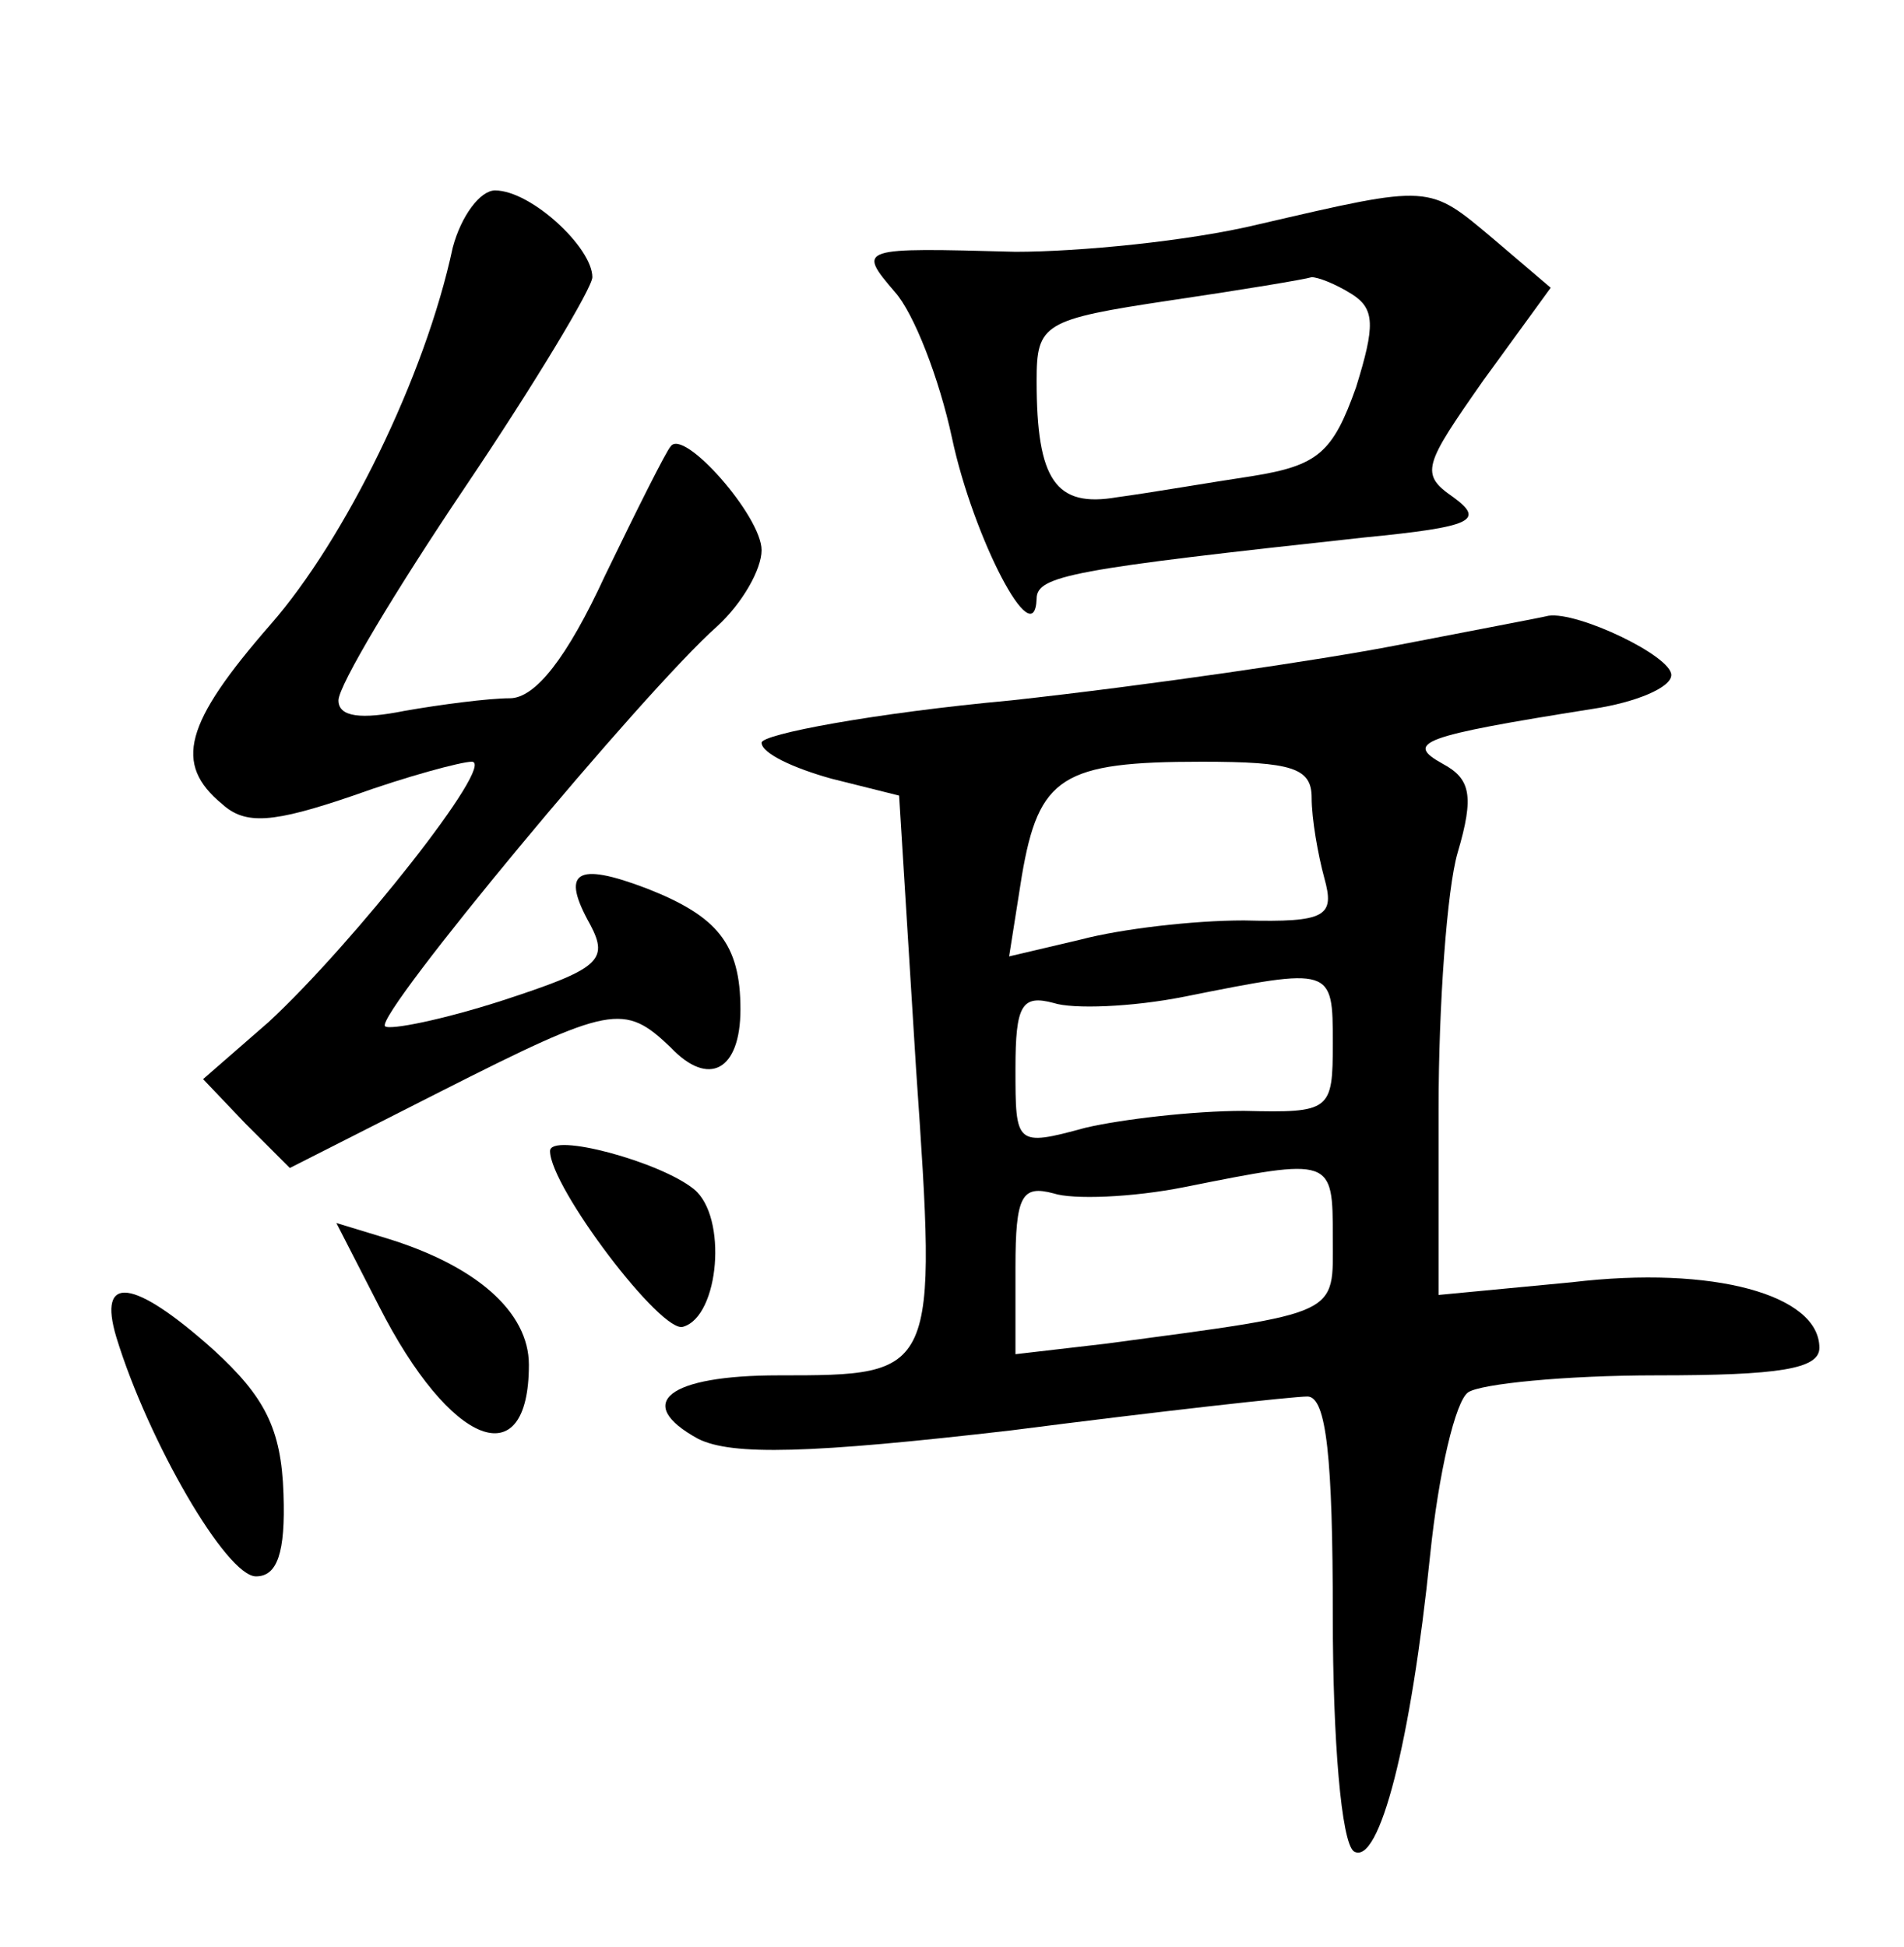 <?xml version="1.0" standalone="no"?>
<!DOCTYPE svg PUBLIC "-//W3C//DTD SVG 20010904//EN"
 "http://www.w3.org/TR/2001/REC-SVG-20010904/DTD/svg10.dtd">
<svg version="1.0" xmlns="http://www.w3.org/2000/svg"
 width="90pt" height="92pt" viewBox="0 0 90 92"
 preserveAspectRatio="xMidYMid meet">
<g transform="translate(0,92) scale(0.1,-0.1)"
fill="#000000" stroke="none">
<path d="M214 803 c-13 -61 -51 -138 -86 -178 -41 -47 -46 -66 -23 -85 11 -10
24 -9 62 4 25 9 51 16 56 16 12 0 -56 -86 -96 -123 l-31 -27 20 -21 21 -21 71
36 c81 41 87 42 109 21 18 -19 33 -11 33 18 0 31 -11 44 -44 57 -34 13 -41 8
-27 -17 9 -17 4 -21 -42 -36 -28 -9 -53 -14 -55 -12 -5 5 122 158 157 189 12
11 21 27 21 36 0 16 -37 58 -43 49 -2 -2 -16 -30 -31 -61 -18 -39 -33 -58 -45
-58 -10 0 -33 -3 -50 -6 -20 -4 -31 -3 -31 5 0 7 27 52 60 101 33 49 60 94 60
99 0 14 -29 41 -46 41 -7 0 -16 -12 -20 -27z"/>
<path d="M595 814 c-33 -8 -85 -13 -115 -13 -74 2 -75 2 -57 -19 9 -10 21 -41
27 -69 10 -47 39 -103 40 -76 0 11 17 14 155 29 51 5 57 8 42 19 -16 11 -14
15 14 55 l32 44 -27 23 c-31 26 -29 26 -111 7z m44 -33 c11 -7 11 -15 2 -44
-11 -31 -18 -37 -49 -42 -20 -3 -49 -8 -64 -10 -29 -5 -38 8 -38 55 0 27 3 29
63 38 34 5 64 10 67 11 3 0 11 -3 19 -8z"/>
<path d="M660 615 c-36 -7 -118 -19 -182 -26 -65 -6 -118 -16 -118 -20 0 -5
15 -12 33 -17 l32 -8 8 -129 c10 -145 10 -145 -65 -145 -52 0 -69 -13 -38 -30
16 -8 53 -7 148 4 70 9 133 16 140 16 9 0 12 -29 12 -104 0 -58 4 -107 10
-111 12 -7 27 52 36 140 4 39 12 73 18 77 6 4 46 8 89 8 58 0 77 3 77 13 0 25
-50 39 -117 31 l-63 -6 0 88 c0 49 4 104 9 121 8 27 6 35 -7 42 -18 10 -11 13
71 26 20 3 37 10 37 16 0 9 -44 30 -58 28 -4 -1 -36 -7 -72 -14z m-40 -72 c0
-10 3 -27 6 -38 5 -18 1 -21 -38 -20 -24 0 -58 -4 -77 -9 l-34 -8 6 38 c8 47
19 54 85 54 43 0 52 -3 52 -17z m10 -116 c0 -32 -1 -33 -42 -32 -24 0 -58 -4
-75 -8 -33 -9 -33 -8 -33 28 0 30 3 35 18 31 9 -3 37 -2 62 3 70 14 70 14 70
-22z m0 -92 c0 -37 5 -35 -107 -50 l-43 -5 0 41 c0 34 3 39 18 35 9 -3 37 -2
62 3 70 14 70 14 70 -24z"/>
<path d="M260 376 c0 -17 53 -87 63 -83 17 5 21 52 5 65 -16 13 -68 27 -68 18z"/>
<path d="M179 303 c34 -67 71 -81 71 -28 0 25 -25 47 -68 60 l-23 7 20 -39z"/>
<path d="M55 288 c15 -49 52 -113 66 -113 10 0 14 11 13 39 -1 31 -9 46 -33
68 -38 34 -55 36 -46 6z"/>
</g>
</svg>
